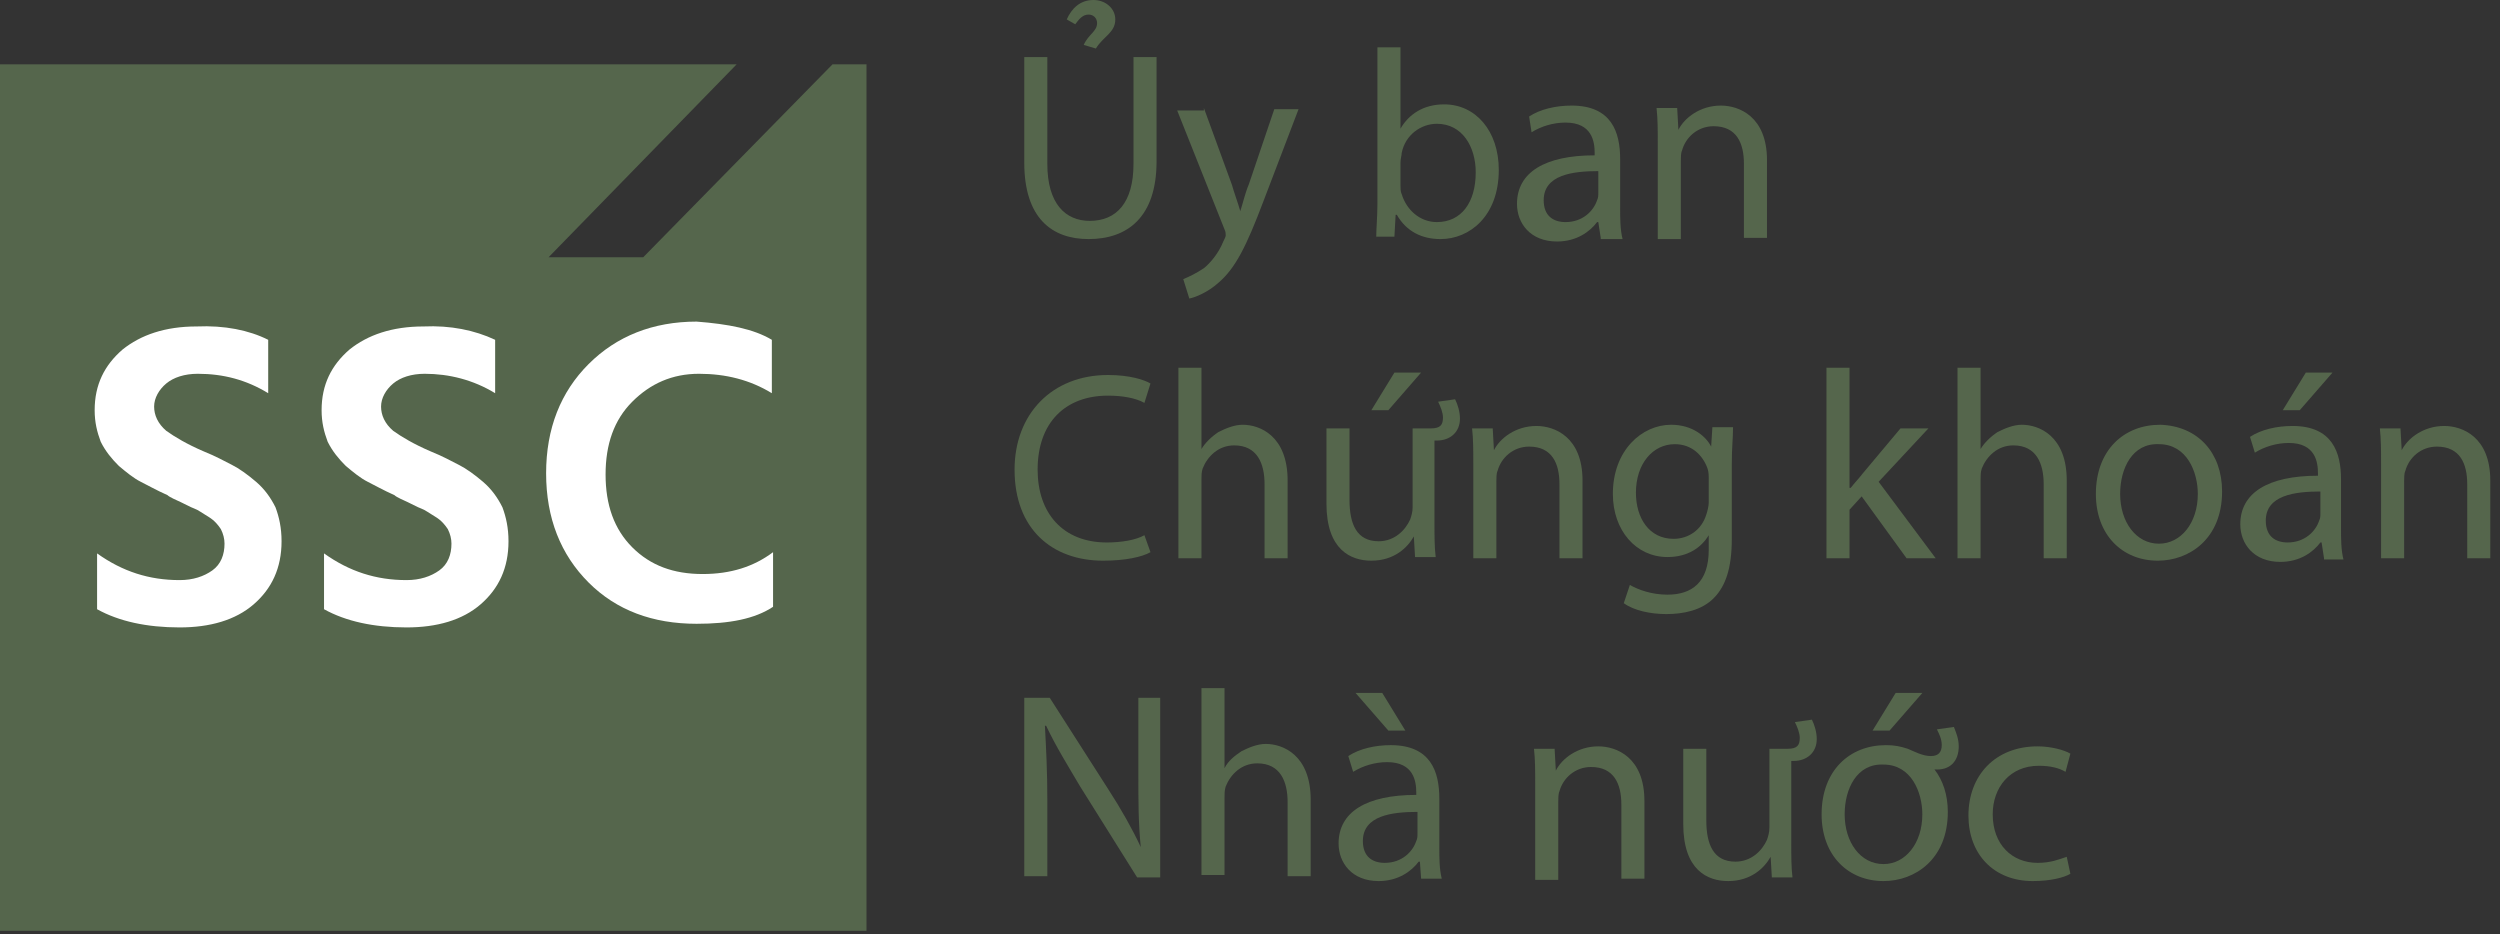 <svg width="206" height="77" viewBox="0 0 206 77" fill="none" xmlns="http://www.w3.org/2000/svg">
<rect x="0" y="0" width="206" height="77" fill="#333333" stroke="none"/>
<path d="M68.6 5.3L53 21.2H45.2L60.7 5.3H0V76.7H71.4V5.3H68.6Z" fill="#55664C"/>
<path d="M22.1 28V32.4C20.3 31.3 18.4 30.8 16.3 30.8C15.2 30.8 14.3 31.1 13.7 31.6C13.1 32.1 12.7 32.8 12.7 33.5C12.7 34.2 13 34.9 13.7 35.5C14.4 36 15.4 36.6 16.8 37.2C17.8 37.6 18.5 38 19.1 38.3C19.7 38.6 20.4 39.1 21.1 39.7C21.8 40.3 22.3 41 22.7 41.8C23 42.6 23.2 43.5 23.2 44.6C23.2 46.8 22.4 48.5 20.9 49.8C19.4 51.1 17.3 51.7 14.8 51.7C12.1 51.7 9.8 51.2 8 50.2V45.6C10.1 47.1 12.3 47.8 14.8 47.8C15.9 47.8 16.8 47.5 17.5 47C18.2 46.5 18.5 45.7 18.5 44.8C18.5 44.4 18.4 44 18.2 43.6C18 43.3 17.7 42.9 17.2 42.6C16.7 42.3 16.3 42 16 41.9C15.7 41.8 15.2 41.5 14.3 41.1C14.1 41 13.9 40.9 13.8 40.8C12.9 40.4 12.2 40 11.6 39.7C11 39.4 10.4 38.9 9.8 38.4C9.2 37.8 8.7 37.2 8.3 36.4C8 35.6 7.8 34.8 7.8 33.8C7.8 31.7 8.6 30.1 10.1 28.8C11.6 27.6 13.6 26.9 16.2 26.9C18.5 26.8 20.5 27.2 22.1 28Z" fill="white"/>
<path d="M40.8 28V32.4C39 31.3 37 30.8 35 30.8C33.9 30.8 33 31.1 32.4 31.6C31.8 32.1 31.4 32.8 31.4 33.5C31.4 34.2 31.7 34.9 32.4 35.5C33.1 36 34.1 36.6 35.5 37.2C36.5 37.6 37.2 38 37.8 38.3C38.4 38.6 39.1 39.1 39.8 39.7C40.5 40.3 41 41 41.4 41.8C41.7 42.6 41.9 43.5 41.9 44.6C41.9 46.8 41.1 48.5 39.6 49.8C38.1 51.1 36 51.7 33.5 51.7C30.8 51.7 28.5 51.2 26.7 50.2V45.6C28.8 47.1 31 47.8 33.5 47.8C34.6 47.8 35.5 47.5 36.2 47C36.9 46.5 37.2 45.7 37.2 44.8C37.2 44.4 37.1 44 36.9 43.6C36.7 43.3 36.4 42.9 35.9 42.6C35.4 42.3 35 42 34.7 41.9C34.4 41.8 33.9 41.5 33 41.1C32.8 41 32.6 40.9 32.5 40.8C31.6 40.4 30.9 40 30.3 39.7C29.7 39.4 29.1 38.9 28.5 38.4C27.9 37.8 27.4 37.2 27 36.4C26.7 35.6 26.5 34.8 26.5 33.8C26.5 31.7 27.3 30.1 28.8 28.8C30.3 27.6 32.3 26.9 34.9 26.9C37.1 26.8 39.1 27.2 40.8 28Z" fill="white"/>
<path d="M63.6 28V32.4C61.8 31.3 59.8 30.8 57.6 30.8C55.4 30.8 53.6 31.6 52.1 33.1C50.6 34.6 49.9 36.6 49.9 39.1C49.9 41.6 50.6 43.6 52.1 45.1C53.6 46.6 55.5 47.3 57.9 47.3C60.2 47.3 62.1 46.7 63.7 45.5V50C62.2 51 60.1 51.4 57.4 51.4C53.8 51.4 50.8 50.3 48.5 48C46.2 45.7 45 42.7 45 39C45 35.3 46.2 32.3 48.5 30C50.8 27.7 53.8 26.5 57.4 26.5C60 26.7 62.1 27.1 63.6 28Z" fill="white"/>
<path d="M86.3 4.7V13.5C86.3 16.8 87.8 18.2 89.8 18.2C92 18.2 93.4 16.7 93.4 13.5V4.7H95.3V13.3C95.3 17.9 92.9 19.7 89.7 19.7C86.7 19.7 84.4 18 84.4 13.4V4.7H86.3ZM89.3 3.7C89.7 2.8 90.4 2.6 90.4 1.9C90.4 1.5 90.1 1.2 89.7 1.2C89.2 1.2 88.9 1.6 88.6 2L87.9 1.6C88.3 0.7 89 0 90.1 0C91.1 0 91.9 0.7 91.9 1.6C91.9 2.7 90.9 3 90.3 4L89.3 3.7Z" fill="#55664C"/>
<path d="M99.2 8.9L101.5 15.2C101.7 15.9 102 16.7 102.2 17.4C102.4 16.8 102.6 15.9 102.9 15.2L105 9H107L104.1 16.6C102.7 20.3 101.8 22.1 100.4 23.3C99.5 24.1 98.5 24.5 98 24.6L97.5 23C98 22.8 98.6 22.5 99.2 22.1C99.7 21.7 100.4 20.9 100.8 19.9C100.9 19.7 101 19.5 101 19.4C101 19.3 101 19.1 100.9 18.9L97 9.1H99.2V8.9Z" fill="#55664C"/>
<path d="M113.4 19.6C113.4 18.9 113.5 17.8 113.5 16.8V3.9H115.4V10.6C116.1 9.4 117.3 8.6 119 8.6C121.6 8.6 123.5 10.8 123.5 14C123.5 17.8 121.1 19.7 118.7 19.7C117.2 19.7 115.9 19.1 115.1 17.7H115L114.9 19.5H113.4V19.6ZM115.4 15.3C115.4 15.5 115.4 15.8 115.5 16C115.9 17.3 117 18.3 118.4 18.3C120.4 18.3 121.6 16.7 121.6 14.2C121.6 12.1 120.5 10.2 118.4 10.2C117.1 10.2 115.8 11.1 115.5 12.6C115.5 12.8 115.4 13.1 115.4 13.4V15.3Z" fill="#55664C"/>
<path d="M131.9 19.6L131.7 18.3H131.6C131 19.1 129.9 19.9 128.3 19.9C126.1 19.9 125 18.4 125 16.8C125 14.2 127.3 12.8 131.4 12.8V12.6C131.4 11.7 131.2 10.1 129 10.1C128 10.1 127 10.4 126.2 10.9L126 9.6C126.9 9 128.2 8.7 129.5 8.7C132.8 8.7 133.5 10.9 133.5 13.1V17.1C133.5 18 133.5 18.9 133.7 19.7H131.9V19.6ZM131.7 14.1C129.6 14.1 127.2 14.4 127.2 16.5C127.2 17.8 128 18.3 129 18.3C130.4 18.3 131.3 17.4 131.6 16.5C131.7 16.3 131.7 16.1 131.7 15.9V14.1Z" fill="#55664C"/>
<path d="M136.6 11.8C136.6 10.7 136.6 9.8 136.5 8.9H138.2L138.3 10.7C138.8 9.7 140.1 8.7 141.8 8.7C143.3 8.7 145.6 9.6 145.6 13.2V19.6H143.7V13.5C143.7 11.8 143.1 10.4 141.2 10.4C139.9 10.4 138.9 11.3 138.6 12.4C138.5 12.6 138.5 13 138.5 13.3V19.7H136.6V11.8Z" fill="#55664C"/>
<path d="M94.8 45.5C94.1 45.9 92.7 46.2 90.9 46.2C86.7 46.2 83.6 43.6 83.6 38.7C83.6 34.1 86.7 30.9 91.3 30.9C93.1 30.9 94.3 31.3 94.8 31.6L94.3 33.2C93.6 32.8 92.5 32.6 91.3 32.6C87.8 32.6 85.5 34.8 85.5 38.7C85.5 42.3 87.6 44.7 91.2 44.7C92.4 44.7 93.6 44.5 94.3 44.1L94.8 45.5Z" fill="#55664C"/>
<path d="M97.1 30.3H99V37C99.3 36.5 99.8 36 100.4 35.6C101 35.3 101.7 35 102.4 35C103.8 35 106.1 35.9 106.1 39.6V46H104.2V39.9C104.2 38.2 103.6 36.7 101.7 36.7C100.4 36.7 99.5 37.6 99.1 38.6C99 38.9 99 39.2 99 39.5V46H97.1V30.3Z" fill="#55664C"/>
<path d="M119.9 32.9C120.1 33.3 120.3 33.9 120.3 34.5C120.3 35.6 119.5 36.3 118.4 36.3H118.2V43C118.2 44.1 118.2 45.1 118.3 45.9H116.6L116.5 44.2C116 45.1 114.9 46.2 113 46.2C111.3 46.2 109.3 45.3 109.3 41.5V35.3H111.2V41.2C111.2 43.2 111.8 44.6 113.6 44.6C114.9 44.6 115.8 43.7 116.2 42.8C116.3 42.5 116.4 42.2 116.4 41.8V35.3H117.9C118.7 35.3 118.9 35 118.9 34.4C118.9 34 118.7 33.5 118.5 33.1L119.9 32.9ZM117.1 30.7L114.4 33.8H113L114.9 30.7H117.1Z" fill="#55664C"/>
<path d="M121.4 38.2C121.4 37.1 121.4 36.2 121.3 35.3H123L123.1 37.1C123.6 36.1 124.9 35.1 126.6 35.1C128.1 35.1 130.4 36 130.4 39.6V46H128.5V39.9C128.5 38.2 127.9 36.8 126 36.8C124.7 36.8 123.7 37.7 123.4 38.8C123.3 39 123.3 39.4 123.3 39.7V46H121.4V38.2Z" fill="#55664C"/>
<path d="M142.8 35.3C142.8 36.1 142.7 36.9 142.7 38.2V44.4C142.7 46.8 142.2 48.3 141.2 49.3C140.2 50.3 138.7 50.6 137.3 50.6C136 50.6 134.6 50.3 133.8 49.7L134.3 48.2C135 48.6 136.1 49 137.4 49C139.4 49 140.8 48 140.8 45.3V44.1C140.2 45.1 139.1 45.9 137.4 45.9C134.8 45.9 132.9 43.7 132.9 40.7C132.9 37.1 135.3 35 137.7 35C139.5 35 140.6 36 141 36.8L141.1 35.2H142.8V35.3ZM140.8 39.5C140.8 39.2 140.8 38.9 140.7 38.6C140.3 37.5 139.4 36.6 138 36.6C136.2 36.6 134.8 38.2 134.8 40.6C134.8 42.7 135.9 44.4 137.9 44.4C139.1 44.4 140.2 43.7 140.6 42.4C140.7 42.1 140.8 41.7 140.8 41.4V39.5Z" fill="#55664C"/>
<path d="M152.5 40.2C152.8 39.8 153.2 39.4 153.5 39L156.6 35.3H158.9L154.8 39.7L159.5 46H157.1L153.4 40.9L152.4 42V46H150.5V30.3H152.4V40.2H152.5Z" fill="#55664C"/>
<path d="M161.3 30.3H163.2V37C163.5 36.5 164 36 164.6 35.6C165.2 35.3 165.9 35 166.6 35C168 35 170.3 35.9 170.3 39.6V46H168.4V39.9C168.4 38.2 167.8 36.7 165.9 36.7C164.6 36.7 163.7 37.6 163.3 38.6C163.2 38.9 163.2 39.2 163.2 39.5V46H161.3V30.3Z" fill="#55664C"/>
<path d="M183.1 40.5C183.1 44.4 180.4 46.2 177.8 46.2C174.9 46.2 172.7 44.1 172.7 40.7C172.7 37.1 175 35 178 35C181.1 35.1 183.1 37.3 183.1 40.5ZM174.7 40.7C174.7 43 176 44.8 177.9 44.8C179.7 44.8 181.1 43.1 181.1 40.7C181.1 38.9 180.2 36.6 177.9 36.6C175.7 36.5 174.7 38.6 174.7 40.7Z" fill="#55664C"/>
<path d="M191.5 46L191.3 44.7H191.2C190.6 45.5 189.5 46.3 187.9 46.3C185.7 46.3 184.6 44.8 184.6 43.2C184.6 40.6 186.9 39.2 191 39.2V39C191 38.1 190.8 36.5 188.6 36.5C187.6 36.5 186.6 36.8 185.8 37.3L185.4 36C186.3 35.4 187.6 35.1 188.9 35.1C192.2 35.1 192.9 37.3 192.9 39.5V43.5C192.9 44.4 192.9 45.3 193.1 46.1H191.5V46ZM191.2 40.5C189.1 40.5 186.7 40.8 186.7 42.9C186.7 44.2 187.5 44.7 188.5 44.7C189.9 44.7 190.8 43.8 191.1 42.9C191.2 42.7 191.2 42.5 191.2 42.3V40.5ZM192.2 30.7L189.5 33.8H188.1L190 30.7H192.2Z" fill="#55664C"/>
<path d="M196.2 38.2C196.2 37.1 196.2 36.2 196.1 35.3H197.8L197.9 37.1C198.4 36.1 199.7 35.1 201.4 35.1C202.9 35.1 205.2 36 205.2 39.6V46H203.3V39.9C203.3 38.2 202.7 36.8 200.8 36.8C199.5 36.8 198.5 37.7 198.2 38.8C198.1 39 198.1 39.4 198.1 39.7V46H196.2V38.2Z" fill="#55664C"/>
<path d="M84.4 72.4V57.5H86.5L91.3 65C92.4 66.7 93.3 68.3 94 69.8C93.8 67.8 93.8 66 93.8 63.7V57.5H95.6V72.3H93.7L89 64.8C88 63.1 87 61.5 86.2 59.8H86.1C86.2 61.7 86.3 63.5 86.3 65.9V72.2H84.4V72.4Z" fill="#55664C"/>
<path d="M99 56.7H100.9V63.3C101.2 62.7 101.7 62.3 102.3 61.9C102.9 61.6 103.6 61.3 104.3 61.3C105.7 61.3 108 62.2 108 65.9V72.2H106.1V66.1C106.1 64.4 105.5 62.9 103.6 62.9C102.3 62.9 101.4 63.8 101 64.8C100.9 65.1 100.9 65.4 100.9 65.7V72.1H99V56.7Z" fill="#55664C"/>
<path d="M117.1 72.4L117 71H116.9C116.3 71.8 115.2 72.6 113.6 72.6C111.4 72.6 110.3 71.1 110.3 69.5C110.3 66.9 112.6 65.5 116.7 65.5V65.3C116.7 64.4 116.5 62.8 114.3 62.8C113.3 62.8 112.3 63.1 111.5 63.6L111.1 62.3C112 61.7 113.3 61.4 114.6 61.4C117.9 61.4 118.6 63.6 118.6 65.8V69.8C118.6 70.7 118.6 71.6 118.8 72.4H117.1ZM113.9 57.1L115.8 60.2H114.4L111.7 57.1H113.9ZM116.8 66.9C114.7 66.9 112.3 67.2 112.3 69.3C112.3 70.6 113.1 71.1 114.1 71.1C115.5 71.1 116.4 70.2 116.7 69.3C116.8 69.1 116.8 68.9 116.8 68.7V66.9Z" fill="#55664C"/>
<path d="M126.5 64.6C126.5 63.5 126.5 62.6 126.4 61.7H128.1L128.2 63.5C128.7 62.5 130 61.5 131.7 61.5C133.2 61.5 135.5 62.4 135.5 66V72.4H133.6V66.3C133.6 64.6 133 63.2 131.1 63.2C129.8 63.2 128.8 64.1 128.5 65.2C128.4 65.4 128.4 65.8 128.4 66.1V72.5H126.5V64.6Z" fill="#55664C"/>
<path d="M149.3 59.3C149.5 59.7 149.7 60.3 149.7 60.9C149.7 62 148.9 62.7 147.8 62.7H147.6V69.4C147.6 70.5 147.6 71.5 147.7 72.3H146L145.9 70.6C145.4 71.5 144.3 72.6 142.4 72.6C140.7 72.6 138.7 71.7 138.7 67.9V61.7H140.6V67.6C140.6 69.6 141.2 71 143 71C144.3 71 145.2 70.1 145.6 69.2C145.7 68.9 145.8 68.6 145.8 68.2V61.7H147.3C148.1 61.7 148.3 61.4 148.3 60.8C148.3 60.4 148.1 59.9 147.9 59.5L149.3 59.3Z" fill="#55664C"/>
<path d="M161 59.9C161.2 60.4 161.4 60.9 161.4 61.5C161.4 62.7 160.7 63.5 159.4 63.4C160.1 64.3 160.5 65.5 160.5 66.9C160.5 70.8 157.8 72.6 155.2 72.6C152.3 72.6 150.1 70.5 150.1 67.1C150.1 63.5 152.4 61.4 155.4 61.4C156.1 61.4 156.6 61.5 157.2 61.7C157.7 61.9 158.4 62.3 159.1 62.3C159.7 62.3 160 62 160 61.4C160 60.9 159.8 60.5 159.6 60.1L161 59.9ZM152 67.1C152 69.4 153.3 71.2 155.2 71.2C157 71.2 158.4 69.5 158.4 67.1C158.4 65.3 157.5 63 155.2 63C153 62.9 152 65 152 67.1ZM158.4 57.1L155.7 60.2H154.3L156.2 57.1H158.4Z" fill="#55664C"/>
<path d="M170.6 72C170.1 72.3 169 72.6 167.5 72.6C164.3 72.6 162.2 70.4 162.2 67.2C162.2 63.9 164.4 61.5 167.9 61.5C169 61.5 170.1 61.8 170.6 62.1L170.2 63.6C169.7 63.3 169 63.1 168 63.1C165.6 63.1 164.2 64.9 164.2 67.1C164.2 69.6 165.8 71.1 167.9 71.1C169 71.1 169.7 70.8 170.3 70.6L170.6 72Z" fill="#55664C"/>
</svg>
